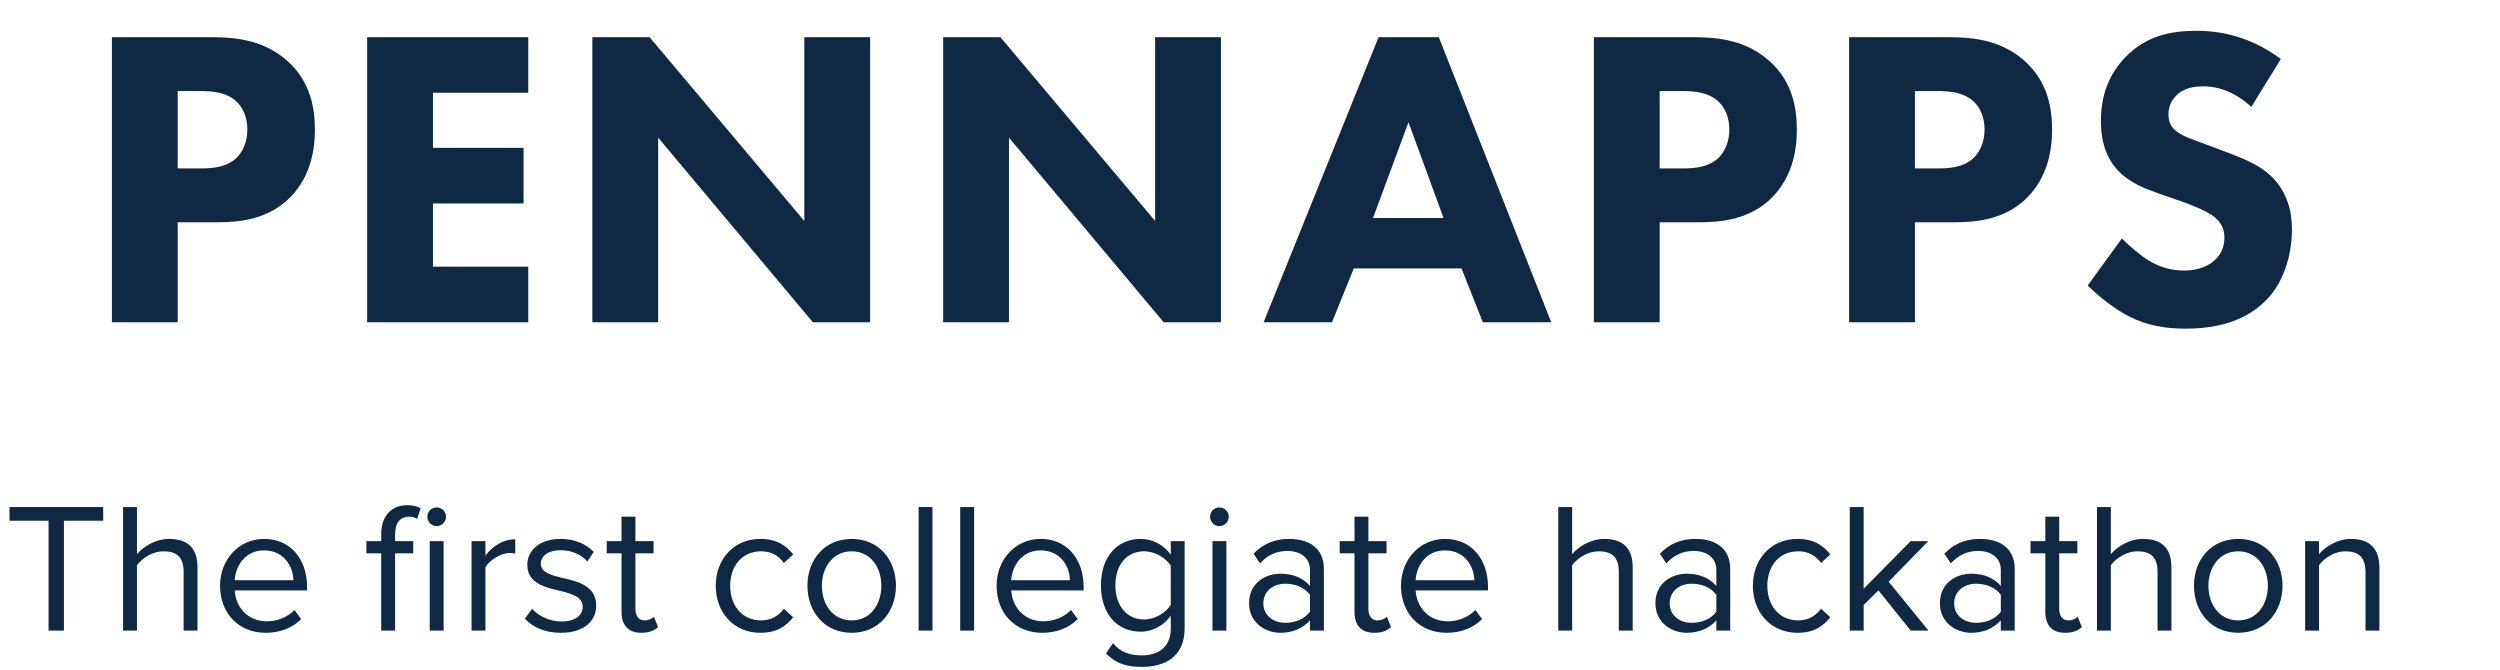 <svg viewBox="0 0 351 94" fill="none" xmlns="http://www.w3.org/2000/svg">
<path d="M6.818 88.533H8.976V73.115H14.488V71.191H1.332V73.115H6.818V88.533ZM25.78 88.533H27.73V79.667C27.73 76.937 26.352 75.663 23.726 75.663C21.828 75.663 20.112 76.755 19.228 77.795V71.191H17.278V88.533H19.228V79.355C19.982 78.341 21.438 77.405 22.946 77.405C24.636 77.405 25.78 78.055 25.78 80.265V88.533ZM30.895 82.241C30.895 86.167 33.573 88.845 37.291 88.845C39.345 88.845 41.035 88.169 42.283 86.921L41.347 85.647C40.359 86.661 38.903 87.233 37.473 87.233C34.769 87.233 33.105 85.257 32.949 82.891H43.115V82.397C43.115 78.627 40.879 75.663 37.083 75.663C33.495 75.663 30.895 78.601 30.895 82.241ZM37.057 77.275C39.917 77.275 41.165 79.589 41.191 81.461H32.949C33.053 79.537 34.379 77.275 37.057 77.275ZM53.523 88.533H55.473V77.691H58.021V75.975H55.473V75.013C55.473 73.427 56.175 72.543 57.449 72.543C57.943 72.543 58.281 72.673 58.567 72.855L59.061 71.373C58.567 71.061 57.891 70.931 57.163 70.931C54.979 70.931 53.523 72.413 53.523 75.013V75.975H51.443V77.691H53.523V88.533ZM61.297 73.869C62.025 73.869 62.623 73.271 62.623 72.543C62.623 71.815 62.025 71.243 61.297 71.243C60.595 71.243 59.997 71.815 59.997 72.543C59.997 73.271 60.595 73.869 61.297 73.869ZM60.335 88.533H62.285V75.975H60.335V88.533ZM66.205 88.533H68.155V79.641C68.727 78.627 70.365 77.639 71.561 77.639C71.873 77.639 72.107 77.665 72.341 77.717V75.715C70.625 75.715 69.169 76.677 68.155 78.003V75.975H66.205V88.533ZM73.695 86.869C74.969 88.221 76.711 88.845 78.765 88.845C82.015 88.845 83.705 87.155 83.705 85.049C83.705 82.267 81.183 81.643 78.999 81.149C77.361 80.759 75.931 80.369 75.931 79.147C75.931 78.029 76.997 77.249 78.713 77.249C80.325 77.249 81.703 77.925 82.457 78.835L83.367 77.483C82.353 76.469 80.845 75.663 78.713 75.663C75.723 75.663 74.033 77.327 74.033 79.277C74.033 81.877 76.451 82.449 78.583 82.943C80.273 83.359 81.807 83.801 81.807 85.179C81.807 86.401 80.767 87.259 78.843 87.259C77.127 87.259 75.541 86.427 74.709 85.465L73.695 86.869ZM90.045 88.845C91.189 88.845 91.891 88.507 92.385 88.039L91.813 86.583C91.553 86.869 91.033 87.103 90.487 87.103C89.629 87.103 89.213 86.427 89.213 85.491V77.691H91.761V75.975H89.213V72.543H87.263V75.975H85.183V77.691H87.263V85.907C87.263 87.779 88.199 88.845 90.045 88.845ZM100.491 82.241C100.491 85.985 103.013 88.845 106.757 88.845C109.045 88.845 110.397 87.909 111.359 86.661L110.059 85.465C109.227 86.583 108.161 87.103 106.861 87.103C104.183 87.103 102.519 85.023 102.519 82.241C102.519 79.459 104.183 77.405 106.861 77.405C108.161 77.405 109.227 77.899 110.059 79.043L111.359 77.847C110.397 76.599 109.045 75.663 106.757 75.663C103.013 75.663 100.491 78.523 100.491 82.241ZM119.578 88.845C123.4 88.845 125.792 85.881 125.792 82.241C125.792 78.601 123.4 75.663 119.578 75.663C115.756 75.663 113.364 78.601 113.364 82.241C113.364 85.881 115.756 88.845 119.578 88.845ZM119.578 87.103C116.9 87.103 115.392 84.815 115.392 82.241C115.392 79.693 116.9 77.405 119.578 77.405C122.256 77.405 123.738 79.693 123.738 82.241C123.738 84.815 122.256 87.103 119.578 87.103ZM128.971 88.533H130.921V71.191H128.971V88.533ZM134.811 88.533H136.761V71.191H134.811V88.533ZM139.923 82.241C139.923 86.167 142.601 88.845 146.319 88.845C148.373 88.845 150.063 88.169 151.311 86.921L150.375 85.647C149.387 86.661 147.931 87.233 146.501 87.233C143.797 87.233 142.133 85.257 141.977 82.891H152.143V82.397C152.143 78.627 149.907 75.663 146.111 75.663C142.523 75.663 139.923 78.601 139.923 82.241ZM146.085 77.275C148.945 77.275 150.193 79.589 150.219 81.461H141.977C142.081 79.537 143.407 77.275 146.085 77.275ZM155.275 91.757C156.757 93.213 158.213 93.629 160.345 93.629C163.413 93.629 166.325 92.329 166.325 88.169V75.975H164.375V77.873C163.361 76.495 161.853 75.663 160.163 75.663C156.861 75.663 154.573 78.159 154.573 82.189C154.573 86.245 156.887 88.689 160.163 88.689C161.931 88.689 163.465 87.727 164.375 86.453V88.247C164.375 91.003 162.425 92.017 160.345 92.017C158.551 92.017 157.303 91.549 156.263 90.301L155.275 91.757ZM164.375 84.919C163.699 86.011 162.191 86.973 160.631 86.973C158.109 86.973 156.601 84.945 156.601 82.189C156.601 79.407 158.109 77.405 160.631 77.405C162.191 77.405 163.699 78.341 164.375 79.433V84.919ZM171.193 73.869C171.921 73.869 172.519 73.271 172.519 72.543C172.519 71.815 171.921 71.243 171.193 71.243C170.491 71.243 169.893 71.815 169.893 72.543C169.893 73.271 170.491 73.869 171.193 73.869ZM170.231 88.533H172.181V75.975H170.231V88.533ZM183.923 88.533H185.873V79.901C185.873 76.859 183.663 75.663 181.011 75.663C178.957 75.663 177.345 76.339 175.993 77.743L176.903 79.095C178.021 77.899 179.243 77.353 180.751 77.353C182.571 77.353 183.923 78.315 183.923 80.005V82.267C182.909 81.097 181.479 80.551 179.763 80.551C177.631 80.551 175.369 81.877 175.369 84.685C175.369 87.415 177.631 88.845 179.763 88.845C181.453 88.845 182.883 88.247 183.923 87.103V88.533ZM183.923 85.881C183.169 86.921 181.843 87.441 180.465 87.441C178.645 87.441 177.371 86.297 177.371 84.711C177.371 83.099 178.645 81.955 180.465 81.955C181.843 81.955 183.169 82.475 183.923 83.515V85.881ZM192.954 88.845C194.098 88.845 194.8 88.507 195.294 88.039L194.722 86.583C194.462 86.869 193.942 87.103 193.396 87.103C192.538 87.103 192.122 86.427 192.122 85.491V77.691H194.67V75.975H192.122V72.543H190.172V75.975H188.092V77.691H190.172V85.907C190.172 87.779 191.108 88.845 192.954 88.845ZM196.696 82.241C196.696 86.167 199.374 88.845 203.092 88.845C205.146 88.845 206.836 88.169 208.084 86.921L207.148 85.647C206.16 86.661 204.704 87.233 203.274 87.233C200.57 87.233 198.906 85.257 198.75 82.891H208.916V82.397C208.916 78.627 206.68 75.663 202.884 75.663C199.296 75.663 196.696 78.601 196.696 82.241ZM202.858 77.275C205.718 77.275 206.966 79.589 206.992 81.461H198.75C198.854 79.537 200.18 77.275 202.858 77.275ZM227.28 88.533H229.23V79.667C229.23 76.937 227.852 75.663 225.226 75.663C223.328 75.663 221.612 76.755 220.728 77.795V71.191H218.778V88.533H220.728V79.355C221.482 78.341 222.938 77.405 224.446 77.405C226.136 77.405 227.28 78.055 227.28 80.265V88.533ZM240.975 88.533H242.925V79.901C242.925 76.859 240.715 75.663 238.063 75.663C236.009 75.663 234.397 76.339 233.045 77.743L233.955 79.095C235.073 77.899 236.295 77.353 237.803 77.353C239.623 77.353 240.975 78.315 240.975 80.005V82.267C239.961 81.097 238.531 80.551 236.815 80.551C234.683 80.551 232.421 81.877 232.421 84.685C232.421 87.415 234.683 88.845 236.815 88.845C238.505 88.845 239.935 88.247 240.975 87.103V88.533ZM240.975 85.881C240.221 86.921 238.895 87.441 237.517 87.441C235.697 87.441 234.423 86.297 234.423 84.711C234.423 83.099 235.697 81.955 237.517 81.955C238.895 81.955 240.221 82.475 240.975 83.515V85.881ZM246.106 82.241C246.106 85.985 248.628 88.845 252.372 88.845C254.66 88.845 256.012 87.909 256.974 86.661L255.674 85.465C254.842 86.583 253.776 87.103 252.476 87.103C249.798 87.103 248.134 85.023 248.134 82.241C248.134 79.459 249.798 77.405 252.476 77.405C253.776 77.405 254.842 77.899 255.674 79.043L256.974 77.847C256.012 76.599 254.66 75.663 252.372 75.663C248.628 75.663 246.106 78.523 246.106 82.241ZM268.261 88.533H270.757L265.167 81.669L270.731 75.975H268.261L261.657 82.657V71.191H259.707V88.533H261.657V84.945L263.737 82.891L268.261 88.533ZM280.915 88.533H282.865V79.901C282.865 76.859 280.655 75.663 278.003 75.663C275.949 75.663 274.337 76.339 272.985 77.743L273.895 79.095C275.013 77.899 276.235 77.353 277.743 77.353C279.563 77.353 280.915 78.315 280.915 80.005V82.267C279.901 81.097 278.471 80.551 276.755 80.551C274.623 80.551 272.361 81.877 272.361 84.685C272.361 87.415 274.623 88.845 276.755 88.845C278.445 88.845 279.875 88.247 280.915 87.103V88.533ZM280.915 85.881C280.161 86.921 278.835 87.441 277.457 87.441C275.637 87.441 274.363 86.297 274.363 84.711C274.363 83.099 275.637 81.955 277.457 81.955C278.835 81.955 280.161 82.475 280.915 83.515V85.881ZM289.946 88.845C291.09 88.845 291.792 88.507 292.286 88.039L291.714 86.583C291.454 86.869 290.934 87.103 290.388 87.103C289.53 87.103 289.114 86.427 289.114 85.491V77.691H291.662V75.975H289.114V72.543H287.164V75.975H285.084V77.691H287.164V85.907C287.164 87.779 288.1 88.845 289.946 88.845ZM302.918 88.533H304.868V79.667C304.868 76.937 303.49 75.663 300.864 75.663C298.966 75.663 297.25 76.755 296.366 77.795V71.191H294.416V88.533H296.366V79.355C297.12 78.341 298.576 77.405 300.084 77.405C301.774 77.405 302.918 78.055 302.918 80.265V88.533ZM314.248 88.845C318.07 88.845 320.462 85.881 320.462 82.241C320.462 78.601 318.07 75.663 314.248 75.663C310.426 75.663 308.034 78.601 308.034 82.241C308.034 85.881 310.426 88.845 314.248 88.845ZM314.248 87.103C311.57 87.103 310.062 84.815 310.062 82.241C310.062 79.693 311.57 77.405 314.248 77.405C316.926 77.405 318.408 79.693 318.408 82.241C318.408 84.815 316.926 87.103 314.248 87.103ZM332.117 88.533H334.067V79.719C334.067 76.989 332.689 75.663 330.063 75.663C328.191 75.663 326.475 76.755 325.591 77.795V75.975H323.641V88.533H325.591V79.355C326.319 78.341 327.775 77.405 329.309 77.405C330.999 77.405 332.117 78.107 332.117 80.317V88.533Z" fill="#0F2944"/>
<path d="M15.711 5.223V45.243H24.951V31.203H30.591C33.411 31.203 37.611 30.903 40.791 27.663C42.291 26.103 44.212 23.283 44.212 18.243C44.212 15.483 43.731 11.523 40.312 8.523C37.132 5.703 33.291 5.223 29.811 5.223H15.711ZM24.951 12.783H28.072C29.872 12.783 31.852 12.963 33.231 14.283C34.132 15.123 34.731 16.503 34.731 18.183C34.731 19.923 34.072 21.303 33.231 22.143C31.732 23.583 29.512 23.643 28.252 23.643H24.951V12.783ZM74.168 5.223H51.547V45.243H74.168V37.443H60.788V28.563H73.507V20.763H60.788V13.023H74.168V5.223ZM92.405 45.243V19.323L114.125 45.243H122.165V5.223H112.925V31.023L91.205 5.223H83.165V45.243H92.405ZM141.659 45.243V19.323L163.379 45.243H171.419V5.223H162.179V31.023L140.459 5.223H132.419V45.243H141.659ZM208.192 45.243H217.792L202.012 5.223H193.552L177.412 45.243H187.012L190.072 37.683H205.192L208.192 45.243ZM192.772 30.603L197.752 17.163L202.672 30.603H192.772ZM223.778 5.223V45.243H233.018V31.203H238.658C241.478 31.203 245.678 30.903 248.858 27.663C250.358 26.103 252.278 23.283 252.278 18.243C252.278 15.483 251.798 11.523 248.378 8.523C245.198 5.703 241.358 5.223 237.878 5.223H223.778ZM233.018 12.783H236.138C237.938 12.783 239.918 12.963 241.298 14.283C242.198 15.123 242.798 16.503 242.798 18.183C242.798 19.923 242.138 21.303 241.298 22.143C239.798 23.583 237.578 23.643 236.318 23.643H233.018V12.783ZM259.614 5.223V45.243H268.854V31.203H274.494C277.314 31.203 281.514 30.903 284.694 27.663C286.194 26.103 288.114 23.283 288.114 18.243C288.114 15.483 287.634 11.523 284.214 8.523C281.034 5.703 277.194 5.223 273.714 5.223H259.614ZM268.854 12.783H271.974C273.774 12.783 275.754 12.963 277.134 14.283C278.034 15.123 278.634 16.503 278.634 18.183C278.634 19.923 277.974 21.303 277.134 22.143C275.634 23.583 273.414 23.643 272.154 23.643H268.854V12.783ZM320.23 8.283C315.55 4.803 311.11 4.323 308.35 4.323C304.63 4.323 301.27 5.103 298.45 7.983C296.05 10.443 294.97 13.443 294.97 16.983C294.97 18.903 295.27 21.723 297.37 23.943C298.93 25.623 301.09 26.463 302.95 27.123L306.25 28.263C307.39 28.683 309.85 29.583 310.93 30.483C311.77 31.203 312.31 32.043 312.31 33.363C312.31 34.863 311.65 35.943 310.87 36.603C309.55 37.743 307.87 37.983 306.67 37.983C304.81 37.983 303.19 37.503 301.63 36.543C300.55 35.883 298.93 34.503 297.91 33.483L293.11 40.083C294.61 41.583 296.95 43.443 298.99 44.463C301.51 45.723 304.03 46.143 306.91 46.143C309.55 46.143 314.71 45.783 318.25 42.063C320.35 39.903 321.79 36.303 321.79 32.163C321.79 29.823 321.19 26.943 318.85 24.723C317.29 23.223 315.13 22.323 313.39 21.663L310.39 20.523C307.69 19.503 306.31 19.143 305.35 18.243C304.75 17.703 304.45 16.983 304.45 16.023C304.45 15.003 304.87 14.103 305.47 13.503C306.55 12.303 308.11 12.123 309.37 12.123C310.51 12.123 313.09 12.303 316.09 15.003L320.23 8.283Z" fill="#0F2944"/>
</svg>
